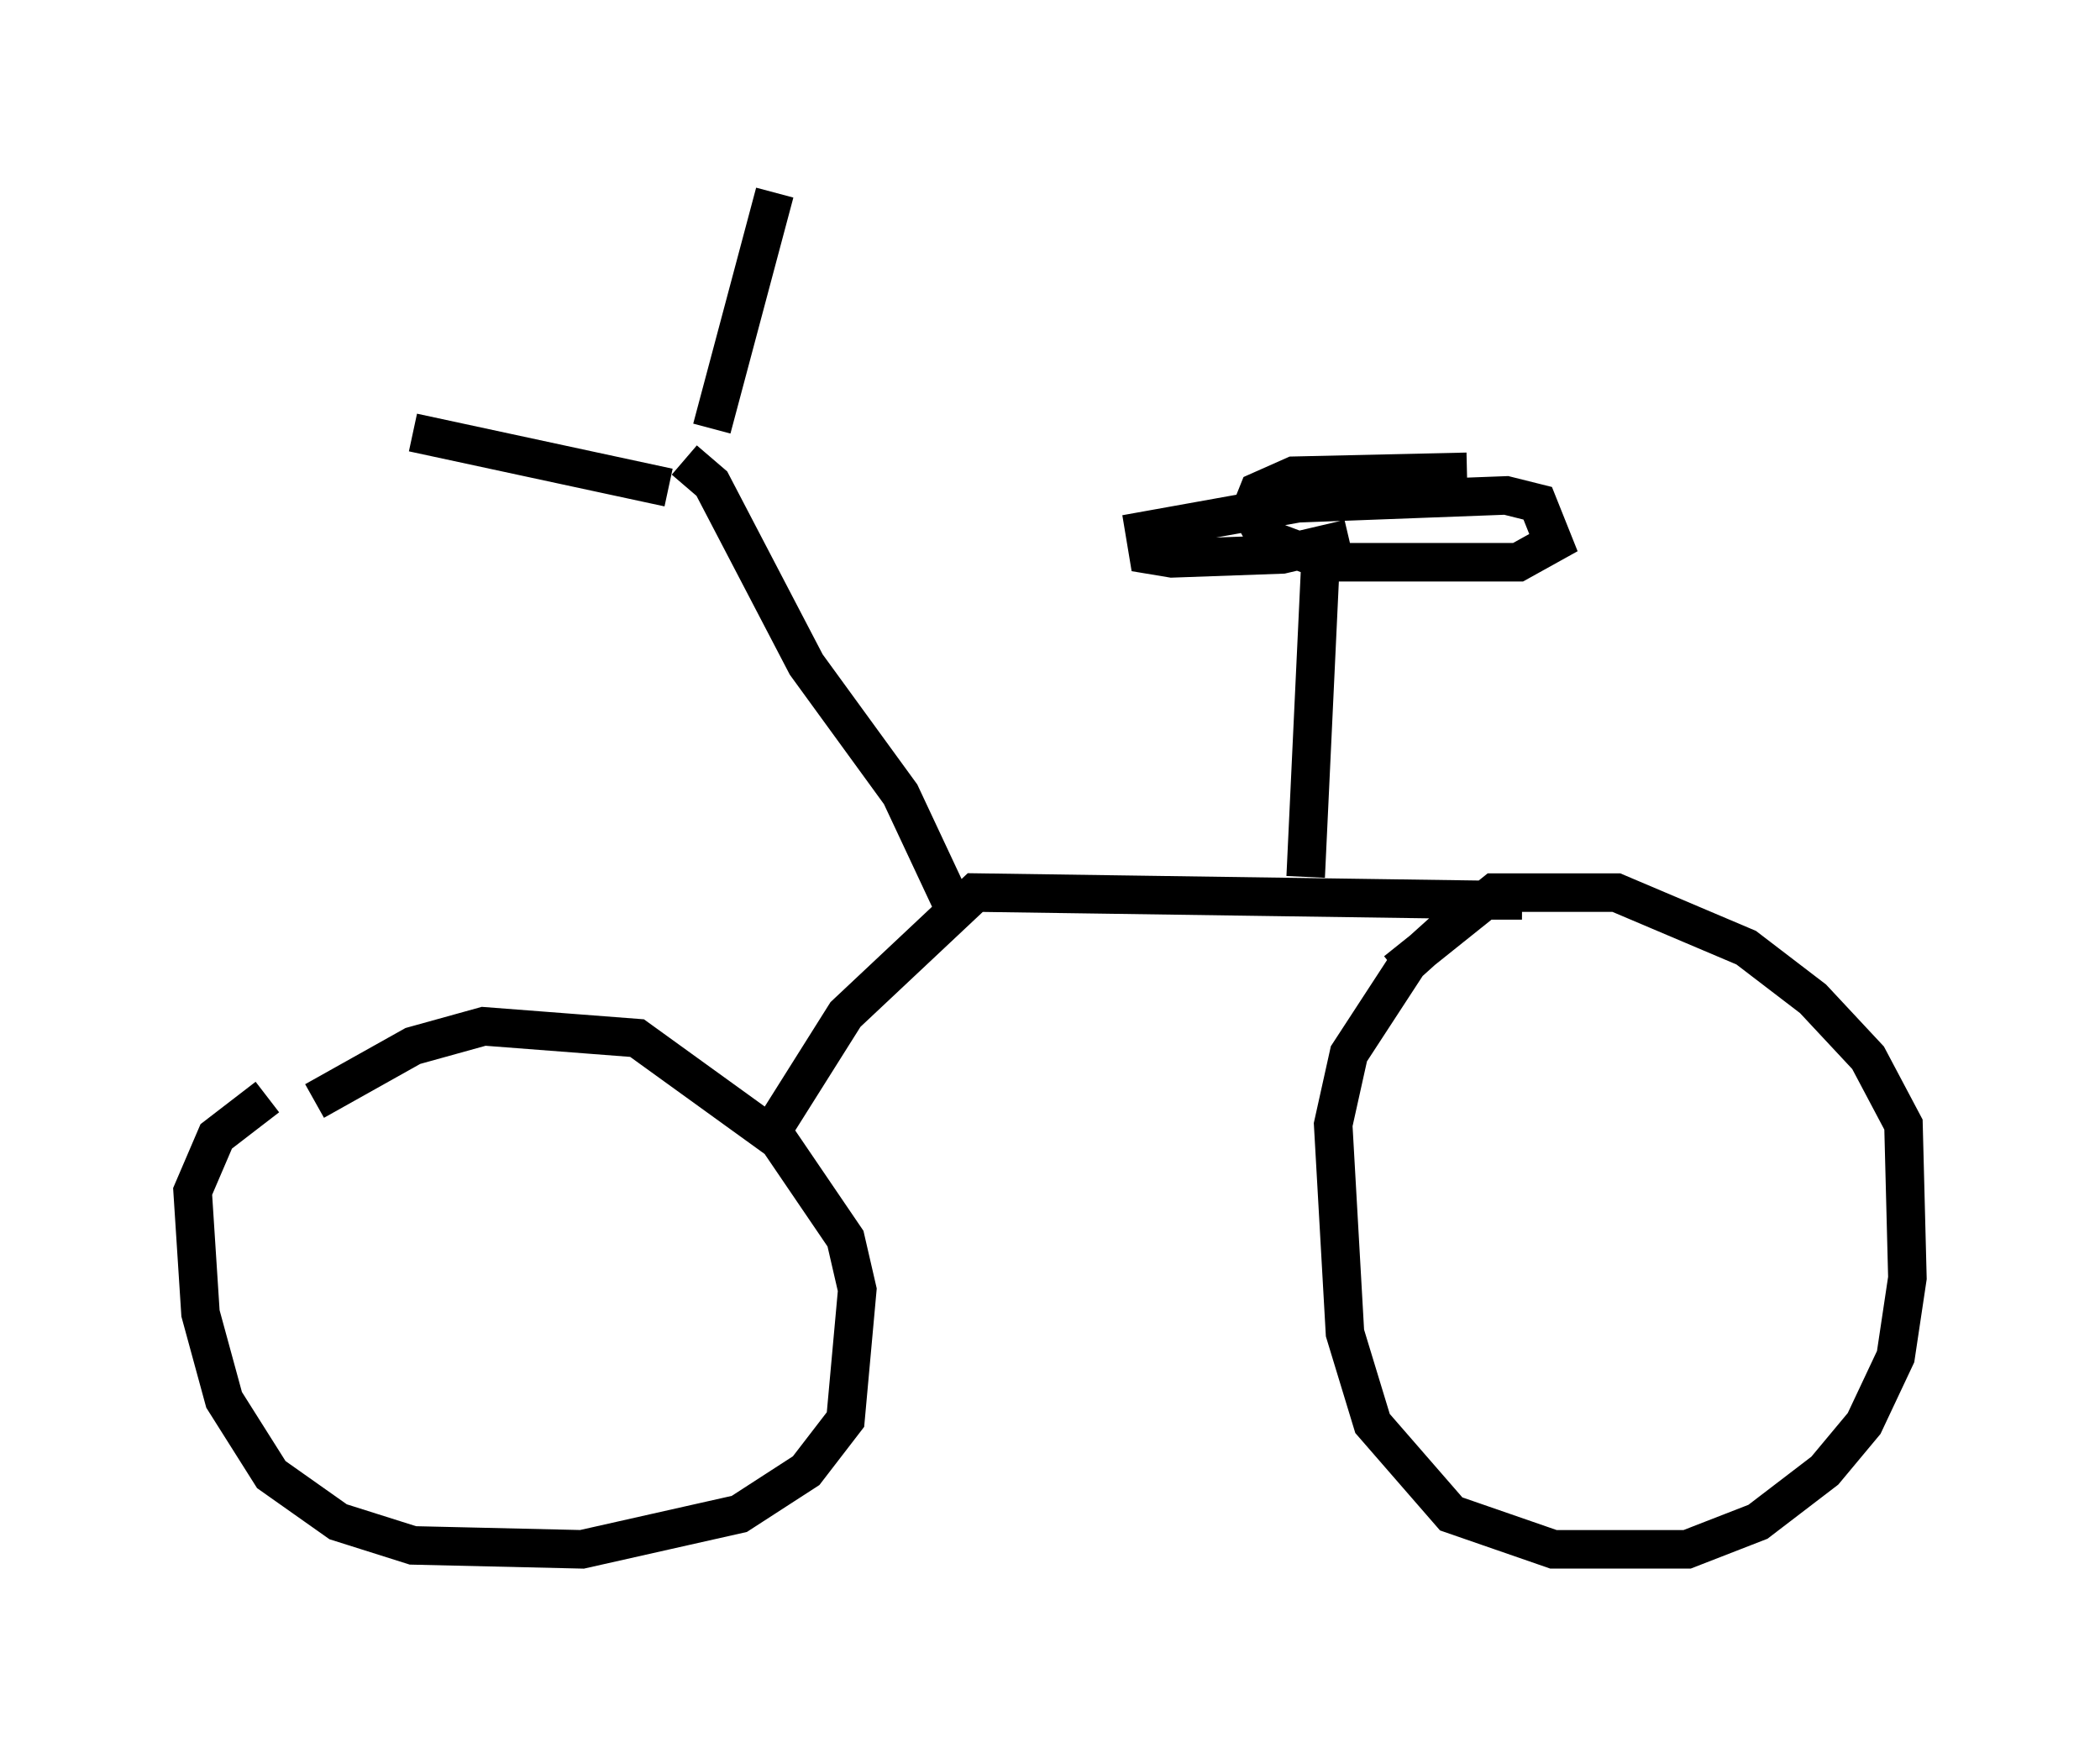 <?xml version="1.0" encoding="utf-8" ?>
<svg baseProfile="full" height="45.219" version="1.1" width="54.509" xmlns="http://www.w3.org/2000/svg" xmlns:ev="http://www.w3.org/2001/xml-events" xmlns:xlink="http://www.w3.org/1999/xlink"><defs /><rect fill="white" height="45.219" width="54.509" x="0" y="0" /><path d="M6.94, 30.419 m1.225, -1.838 l2.552, -1.429 1.838, -0.51 l3.981, 0.306 3.675, 2.654 l1.735, 2.552 0.306, 1.327 l-0.306, 3.369 -1.021, 1.327 l-1.735, 1.123 -4.083, 0.919 l-4.39, -0.102 -1.94, -0.613 l-1.735, -1.225 -1.225, -1.94 l-0.613, -2.246 -0.204, -3.165 l0.613, -1.429 1.327, -1.021 m13.271, 0.613 l1.735, -2.756 3.369, -3.165 l14.19, 0.204 -1.021, 0.0 l-0.919, 0.715 -1.021, 0.919 l-1.531, 2.348 -0.408, 1.838 l0.306, 5.41 0.715, 2.348 l2.042, 2.348 2.654, 0.919 l3.471, 0.0 1.838, -0.715 l1.735, -1.327 1.021, -1.225 l0.817, -1.735 0.306, -2.042 l-0.102, -3.981 -0.919, -1.735 l-1.429, -1.531 -1.735, -1.327 l-3.369, -1.429 -3.165, 0.0 l-2.552, 2.042 m-11.331, -1.327 l-1.531, -3.267 -2.45, -3.369 l-2.45, -4.696 -0.715, -0.613 m-0.408, 0.715 l-6.635, -1.429 m7.758, -0.102 l1.633, -6.125 m13.781, 17.763 l0.408, -8.677 m0.715, -0.102 l-1.735, 0.408 -2.858, 0.102 l-0.613, -0.102 -0.102, -0.613 l3.981, -0.715 5.41, -0.204 l0.817, 0.204 0.408, 1.021 l-0.919, 0.51 -4.9, 0.0 l-1.633, -0.613 -0.408, -0.715 l0.204, -0.51 0.919, -0.408 l4.492, -0.102 " fill="none" stroke="black" stroke-width="1" /></svg>